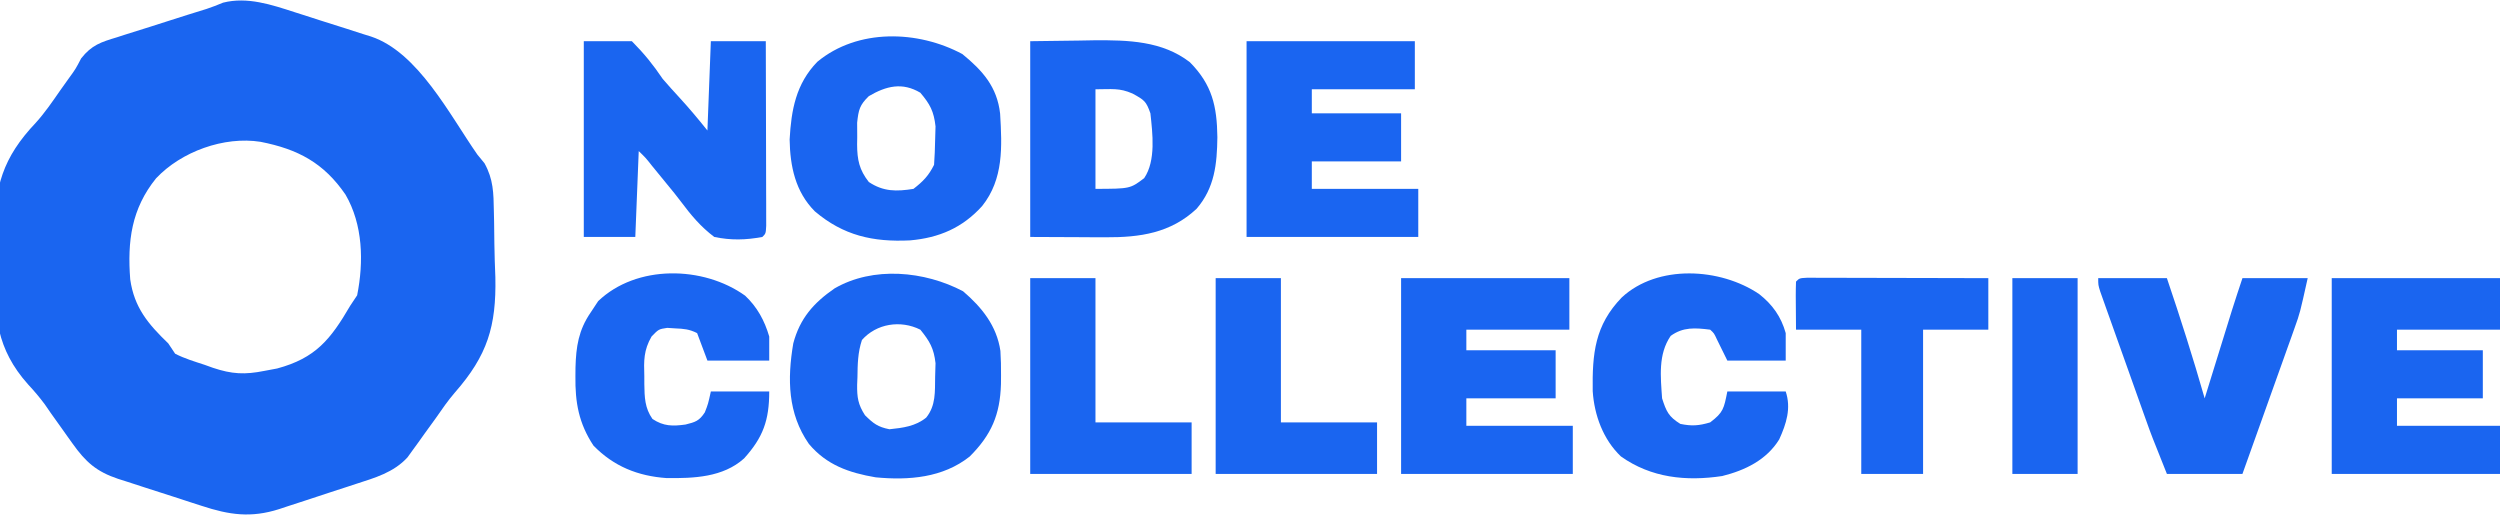 <?xml version="1.0" encoding="UTF-8"?>
<svg version="1.1" xmlns="http://www.w3.org/2000/svg" width="728" height="150">
<path d="M0 0 C0.797 0.253 1.593 0.506 2.414 0.767 C4.083 1.3 5.75 1.838 7.416 2.381 C9.955 3.204 12.502 4.001 15.051 4.797 C16.68 5.321 18.309 5.847 19.938 6.375 C20.693 6.609 21.448 6.842 22.226 7.083 C35.92 11.638 45.175 29.947 53.203 41.453 C53.892 42.293 54.581 43.132 55.292 43.997 C57.889 48.693 57.922 52.65 58.016 57.941 C58.038 58.958 58.061 59.975 58.085 61.022 C58.122 63.174 58.149 65.327 58.164 67.48 C58.203 70.721 58.327 73.951 58.453 77.189 C58.745 91.492 56.125 99.961 46.688 110.729 C44.659 113.085 42.908 115.605 41.145 118.164 C40.02 119.72 38.893 121.275 37.766 122.828 C37.194 123.632 36.622 124.437 36.033 125.266 C35.472 126.036 34.91 126.807 34.332 127.602 C33.606 128.61 33.606 128.61 32.865 129.638 C28.821 134.054 23.399 135.577 17.867 137.371 C17.07 137.633 16.272 137.895 15.45 138.165 C13.769 138.716 12.086 139.263 10.402 139.806 C7.84 140.637 5.283 141.485 2.727 142.334 C1.086 142.868 -0.554 143.401 -2.195 143.934 C-2.953 144.187 -3.71 144.44 -4.491 144.7 C-12.732 147.325 -19.016 146.406 -27.09 143.75 C-27.958 143.471 -28.827 143.192 -29.722 142.904 C-31.548 142.314 -33.372 141.719 -35.195 141.119 C-37.981 140.204 -40.774 139.314 -43.568 138.426 C-45.347 137.848 -47.125 137.268 -48.902 136.688 C-49.735 136.424 -50.567 136.16 -51.425 135.888 C-57.67 133.801 -60.832 131.011 -64.645 125.652 C-65.169 124.921 -65.693 124.189 -66.232 123.436 C-66.769 122.678 -67.306 121.921 -67.859 121.141 C-68.912 119.665 -69.965 118.19 -71.02 116.715 C-71.871 115.478 -71.871 115.478 -72.74 114.217 C-74.307 112.111 -75.852 110.285 -77.633 108.379 C-86.827 98.072 -87.546 88.331 -87.286 74.838 C-87.234 71.519 -87.306 68.218 -87.389 64.9 C-87.47 50.88 -85.029 42.383 -75.343 32.166 C-72.717 29.257 -70.528 26.043 -68.297 22.828 C-67.516 21.732 -66.735 20.635 -65.953 19.539 C-63.771 16.538 -63.771 16.538 -62.166 13.457 C-59.086 9.552 -56.388 8.711 -51.742 7.312 C-50.963 7.059 -50.184 6.806 -49.381 6.545 C-46.901 5.745 -44.412 4.974 -41.922 4.203 C-40.256 3.671 -38.591 3.137 -36.926 2.602 C-33.18 1.399 -29.431 0.209 -25.668 -0.94 C-24.031 -1.471 -22.43 -2.113 -20.839 -2.772 C-13.791 -4.567 -6.738 -2.179 0 0 Z M-40.349 48.38 C-47.507 57.247 -48.733 66.649 -47.875 77.82 C-46.7 86.027 -42.659 90.812 -36.797 96.453 C-36.137 97.443 -35.477 98.433 -34.797 99.453 C-32.054 100.873 -29.101 101.738 -26.172 102.703 C-25.389 102.984 -24.607 103.265 -23.801 103.555 C-18.269 105.408 -14.52 105.601 -8.797 104.453 C-6.96 104.107 -6.96 104.107 -5.086 103.754 C6.131 100.729 10.459 95.297 16.203 85.453 C16.863 84.463 17.523 83.473 18.203 82.453 C20.154 72.685 19.89 61.843 14.819 53.133 C8.495 43.887 0.965 39.888 -9.924 37.75 C-20.568 36.065 -33.024 40.604 -40.349 48.38 Z " fill="#1A65F0" transform="translate(85.797,3.547)"/>
<path d="M0 0 C7.054 -0.093 7.054 -0.093 14.25 -0.188 C15.707 -0.215 17.164 -0.242 18.665 -0.27 C28.496 -0.332 38.443 -0.11 46.5 6.125 C52.982 12.674 54.381 18.942 54.5 27.938 C54.405 35.738 53.714 42.707 48.422 48.824 C40.84 55.877 32.004 57.142 21.973 57.098 C20.233 57.094 20.233 57.094 18.457 57.09 C17.007 57.081 15.557 57.072 14.062 57.062 C7.102 57.032 7.102 57.032 0 57 C0 38.19 0 19.38 0 0 Z M19 14 C19 23.57 19 33.14 19 43 C29.104 42.963 29.104 42.963 33.188 39.875 C36.64 34.771 35.624 26.821 35 21 C33.76 17.48 33.237 17.13 29.812 15.25 C25.929 13.54 23.771 14 19 14 Z " fill="#1A65F1" transform="translate(300,12)"/>
<path d="M0 0 C5.87 4.803 10.11 9.523 10.985 17.351 C11.555 26.939 12.026 36.377 5.75 44.25 C0.029 50.582 -6.756 53.505 -15.25 54.25 C-26.027 54.78 -34.655 52.843 -42.973 45.789 C-48.637 40.083 -50.173 32.72 -50.309 24.867 C-49.839 16.264 -48.463 8.64 -42.25 2.25 C-30.489 -7.503 -12.929 -6.962 0 0 Z M-27.25 12.25 C-29.914 14.827 -30.246 16.209 -30.648 19.965 C-30.656 21.372 -30.648 22.78 -30.625 24.188 C-30.637 24.891 -30.648 25.594 -30.66 26.318 C-30.635 30.807 -30.032 33.704 -27.25 37.25 C-23.024 40.067 -19.214 40.05 -14.25 39.25 C-11.426 37.06 -9.835 35.42 -8.25 32.25 C-8.074 29.838 -7.983 27.418 -7.938 25 C-7.9 23.695 -7.863 22.391 -7.824 21.047 C-8.316 16.662 -9.413 14.592 -12.25 11.25 C-17.479 8.134 -22.167 9.26 -27.25 12.25 Z " fill="#1A65F0" transform="translate(280.25,15.75)"/>
<path d="M0 0 C5.492 4.689 9.817 10.083 10.882 17.373 C11.037 19.758 11.082 22.11 11.062 24.5 C11.056 25.34 11.05 26.18 11.043 27.046 C10.781 35.936 8.256 41.82 1.938 48.125 C-5.873 54.326 -15.797 55.107 -25.438 54.188 C-33.223 52.861 -39.745 50.599 -44.902 44.438 C-51.061 35.583 -51.191 25.54 -49.438 15.188 C-47.518 7.936 -43.55 3.416 -37.438 -0.812 C-26.183 -7.353 -11.19 -5.9 0 0 Z M-29.438 14.188 C-30.655 17.841 -30.699 21.255 -30.75 25.062 C-30.779 25.77 -30.808 26.478 -30.838 27.207 C-30.883 30.911 -30.581 32.965 -28.555 36.105 C-26.095 38.525 -24.835 39.508 -21.438 40.188 C-17.535 39.788 -13.825 39.319 -10.727 36.793 C-7.868 33.233 -8.207 29.249 -8.125 24.875 C-8.088 23.579 -8.05 22.284 -8.012 20.949 C-8.501 16.626 -9.712 14.53 -12.438 11.188 C-18.208 8.302 -25.214 9.419 -29.438 14.188 Z " fill="#1A65F0" transform="translate(280.438,84.812)"/>
<path d="M0 0 C4.62 0 9.24 0 14 0 C17.669 3.717 20.141 6.775 23 11 C24.573 12.819 26.177 14.612 27.812 16.375 C30.693 19.513 33.327 22.659 36 26 C36.33 17.42 36.66 8.84 37 0 C42.28 0 47.56 0 53 0 C53.023 7.284 53.041 14.568 53.052 21.853 C53.057 25.235 53.064 28.617 53.075 31.999 C53.088 35.883 53.093 39.768 53.098 43.652 C53.103 44.872 53.108 46.092 53.113 47.349 C53.113 48.47 53.113 49.591 53.114 50.746 C53.116 51.738 53.118 52.731 53.12 53.754 C53 56 53 56 52 57 C47.146 57.909 42.842 58.012 38 57 C34.046 54.041 31.216 50.626 28.271 46.69 C27.021 45.028 25.722 43.423 24.391 41.824 C22.837 39.956 21.297 38.076 19.777 36.18 C18.034 33.966 18.034 33.966 16 32 C15.67 40.25 15.34 48.5 15 57 C10.05 57 5.1 57 0 57 C0 38.19 0 19.38 0 0 Z " fill="#1A65F0" transform="translate(170,12)"/>
<path d="M0 0 C16.17 0 32.34 0 49 0 C49 4.95 49 9.9 49 15 C39.1 15 29.2 15 19 15 C19 16.98 19 18.96 19 21 C27.58 21 36.16 21 45 21 C45 25.62 45 30.24 45 35 C36.42 35 27.84 35 19 35 C19 37.64 19 40.28 19 43 C29.23 43 39.46 43 50 43 C50 47.62 50 52.24 50 57 C33.5 57 17 57 0 57 C0 38.19 0 19.38 0 0 Z " fill="#1A65F1" transform="translate(408,81)"/>
<path d="M0 0 C16.17 0 32.34 0 49 0 C49 4.95 49 9.9 49 15 C39.1 15 29.2 15 19 15 C19 16.98 19 18.96 19 21 C27.25 21 35.5 21 44 21 C44 25.62 44 30.24 44 35 C35.75 35 27.5 35 19 35 C19 37.64 19 40.28 19 43 C28.9 43 38.8 43 49 43 C49 47.62 49 52.24 49 57 C32.83 57 16.66 57 0 57 C0 38.19 0 19.38 0 0 Z " fill="#1A65F0" transform="translate(679,81)"/>
<path d="M0 0 C16.17 0 32.34 0 49 0 C49 4.62 49 9.24 49 14 C39.1 14 29.2 14 19 14 C19 16.31 19 18.62 19 21 C27.58 21 36.16 21 45 21 C45 25.62 45 30.24 45 35 C36.42 35 27.84 35 19 35 C19 37.64 19 40.28 19 43 C29.23 43 39.46 43 50 43 C50 47.62 50 52.24 50 57 C33.5 57 17 57 0 57 C0 38.19 0 19.38 0 0 Z " fill="#1A65F1" transform="translate(363,12)"/>
<path d="M0 0 C3.53 3.325 5.665 7.267 7.02 11.902 C7.02 14.212 7.02 16.522 7.02 18.902 C1.08 18.902 -4.86 18.902 -10.98 18.902 C-11.97 16.262 -12.96 13.622 -13.98 10.902 C-16.268 9.759 -17.809 9.637 -20.355 9.527 C-21.126 9.478 -21.897 9.429 -22.691 9.379 C-25.176 9.756 -25.176 9.756 -27.246 11.891 C-29.552 15.894 -29.503 18.934 -29.355 23.465 C-29.354 24.597 -29.354 24.597 -29.352 25.752 C-29.291 29.561 -29.228 32.733 -26.98 35.902 C-23.748 38.057 -21.089 38.037 -17.355 37.527 C-14.507 36.826 -13.347 36.468 -11.734 33.98 C-10.779 31.535 -10.779 31.535 -9.98 27.902 C-4.37 27.902 1.24 27.902 7.02 27.902 C7.02 36.298 5.229 41.271 -0.305 47.395 C-6.458 52.931 -14.979 53.198 -22.844 53.121 C-31.209 52.538 -38.271 49.718 -44.168 43.652 C-48.458 37.144 -49.514 31.09 -49.418 23.465 C-49.411 22.627 -49.404 21.79 -49.397 20.927 C-49.239 14.86 -48.495 9.989 -44.98 4.902 C-44.259 3.809 -43.537 2.716 -42.793 1.59 C-31.612 -9.094 -12.2 -8.739 0 0 Z " fill="#1A65F1" transform="translate(216.98,86.098)"/>
<path d="M0 0 C3.891 3.061 6.395 6.599 7.723 11.355 C7.723 13.995 7.723 16.635 7.723 19.355 C2.113 19.355 -3.497 19.355 -9.277 19.355 C-10.286 17.305 -11.296 15.254 -12.305 13.203 C-13.141 11.393 -13.141 11.393 -14.277 10.355 C-18.642 9.815 -22.144 9.534 -25.777 12.168 C-29.472 17.556 -28.701 24.086 -28.277 30.355 C-27.034 34.216 -26.372 35.675 -22.965 37.793 C-19.646 38.488 -17.53 38.324 -14.277 37.355 C-10.433 34.446 -10.276 33.35 -9.277 28.355 C-3.667 28.355 1.943 28.355 7.723 28.355 C9.347 33.227 7.924 37.723 5.824 42.324 C2.131 48.295 -4.084 51.307 -10.762 52.977 C-21.289 54.562 -31.465 53.513 -40.262 47.27 C-45.428 42.364 -48.022 35.258 -48.48 28.254 C-48.626 17.303 -47.863 9.077 -40.023 0.977 C-29.572 -8.727 -11.319 -7.674 0 0 Z " fill="#1A65F1" transform="translate(512.277,85.645)"/>
<path d="M0 0 C6.6 0 13.2 0 20 0 C23.929 11.604 27.631 23.222 31 35 C31.262 34.153 31.524 33.306 31.794 32.433 C32.774 29.268 33.755 26.104 34.735 22.939 C35.158 21.574 35.581 20.208 36.004 18.843 C36.614 16.872 37.225 14.901 37.836 12.93 C38.386 11.154 38.386 11.154 38.947 9.343 C39.931 6.218 40.964 3.108 42 0 C48.27 0 54.54 0 61 0 C58.75 10.125 58.75 10.125 57.212 14.428 C56.872 15.388 56.532 16.349 56.181 17.338 C55.82 18.342 55.458 19.345 55.086 20.379 C54.524 21.958 54.524 21.958 53.951 23.569 C52.764 26.902 51.57 30.232 50.375 33.562 C49.565 35.834 48.755 38.105 47.945 40.377 C45.97 45.92 43.985 51.46 42 57 C34.74 57 27.48 57 20 57 C15.498 45.745 15.498 45.745 14.077 41.766 C13.757 40.872 13.437 39.978 13.107 39.057 C12.778 38.131 12.449 37.205 12.109 36.25 C11.76 35.27 11.41 34.29 11.05 33.281 C10.32 31.231 9.591 29.18 8.862 27.129 C7.743 23.979 6.618 20.831 5.492 17.684 C4.781 15.685 4.07 13.686 3.359 11.688 C3.022 10.745 2.685 9.802 2.337 8.831 C2.029 7.963 1.722 7.094 1.405 6.199 C1.133 5.434 0.861 4.67 0.581 3.882 C0 2 0 2 0 0 Z " fill="#1A65F0" transform="translate(611,81)"/>
<path d="M0 0 C0.975 0.002 1.95 0.004 2.954 0.007 C4.055 0.007 5.156 0.007 6.291 0.007 C8.087 0.015 8.087 0.015 9.921 0.023 C11.14 0.024 12.359 0.025 13.616 0.027 C17.529 0.033 21.441 0.045 25.354 0.058 C27.999 0.063 30.645 0.067 33.29 0.071 C39.79 0.082 46.291 0.1 52.792 0.12 C52.792 5.07 52.792 10.02 52.792 15.12 C46.522 15.12 40.252 15.12 33.792 15.12 C33.792 28.98 33.792 42.84 33.792 57.12 C27.852 57.12 21.912 57.12 15.792 57.12 C15.792 43.26 15.792 29.4 15.792 15.12 C9.522 15.12 3.252 15.12 -3.208 15.12 C-3.306 4.28 -3.306 4.28 -3.208 1.12 C-2.208 0.12 -2.208 0.12 0 0 Z " fill="#1A65F1" transform="translate(526.208,80.88)"/>
<path d="M0 0 C6.27 0 12.54 0 19 0 C19 13.86 19 27.72 19 42 C28.24 42 37.48 42 47 42 C47 46.95 47 51.9 47 57 C31.49 57 15.98 57 0 57 C0 38.19 0 19.38 0 0 Z " fill="#1A65F0" transform="translate(354,81)"/>
<path d="M0 0 C6.27 0 12.54 0 19 0 C19 13.86 19 27.72 19 42 C28.24 42 37.48 42 47 42 C47 46.95 47 51.9 47 57 C31.49 57 15.98 57 0 57 C0 38.19 0 19.38 0 0 Z " fill="#1A65F0" transform="translate(300,81)"/>
<path d="M0 0 C6.27 0 12.54 0 19 0 C19 18.81 19 37.62 19 57 C12.73 57 6.46 57 0 57 C0 38.19 0 19.38 0 0 Z " fill="#1A65F0" transform="translate(586,81)"/>
</svg>
